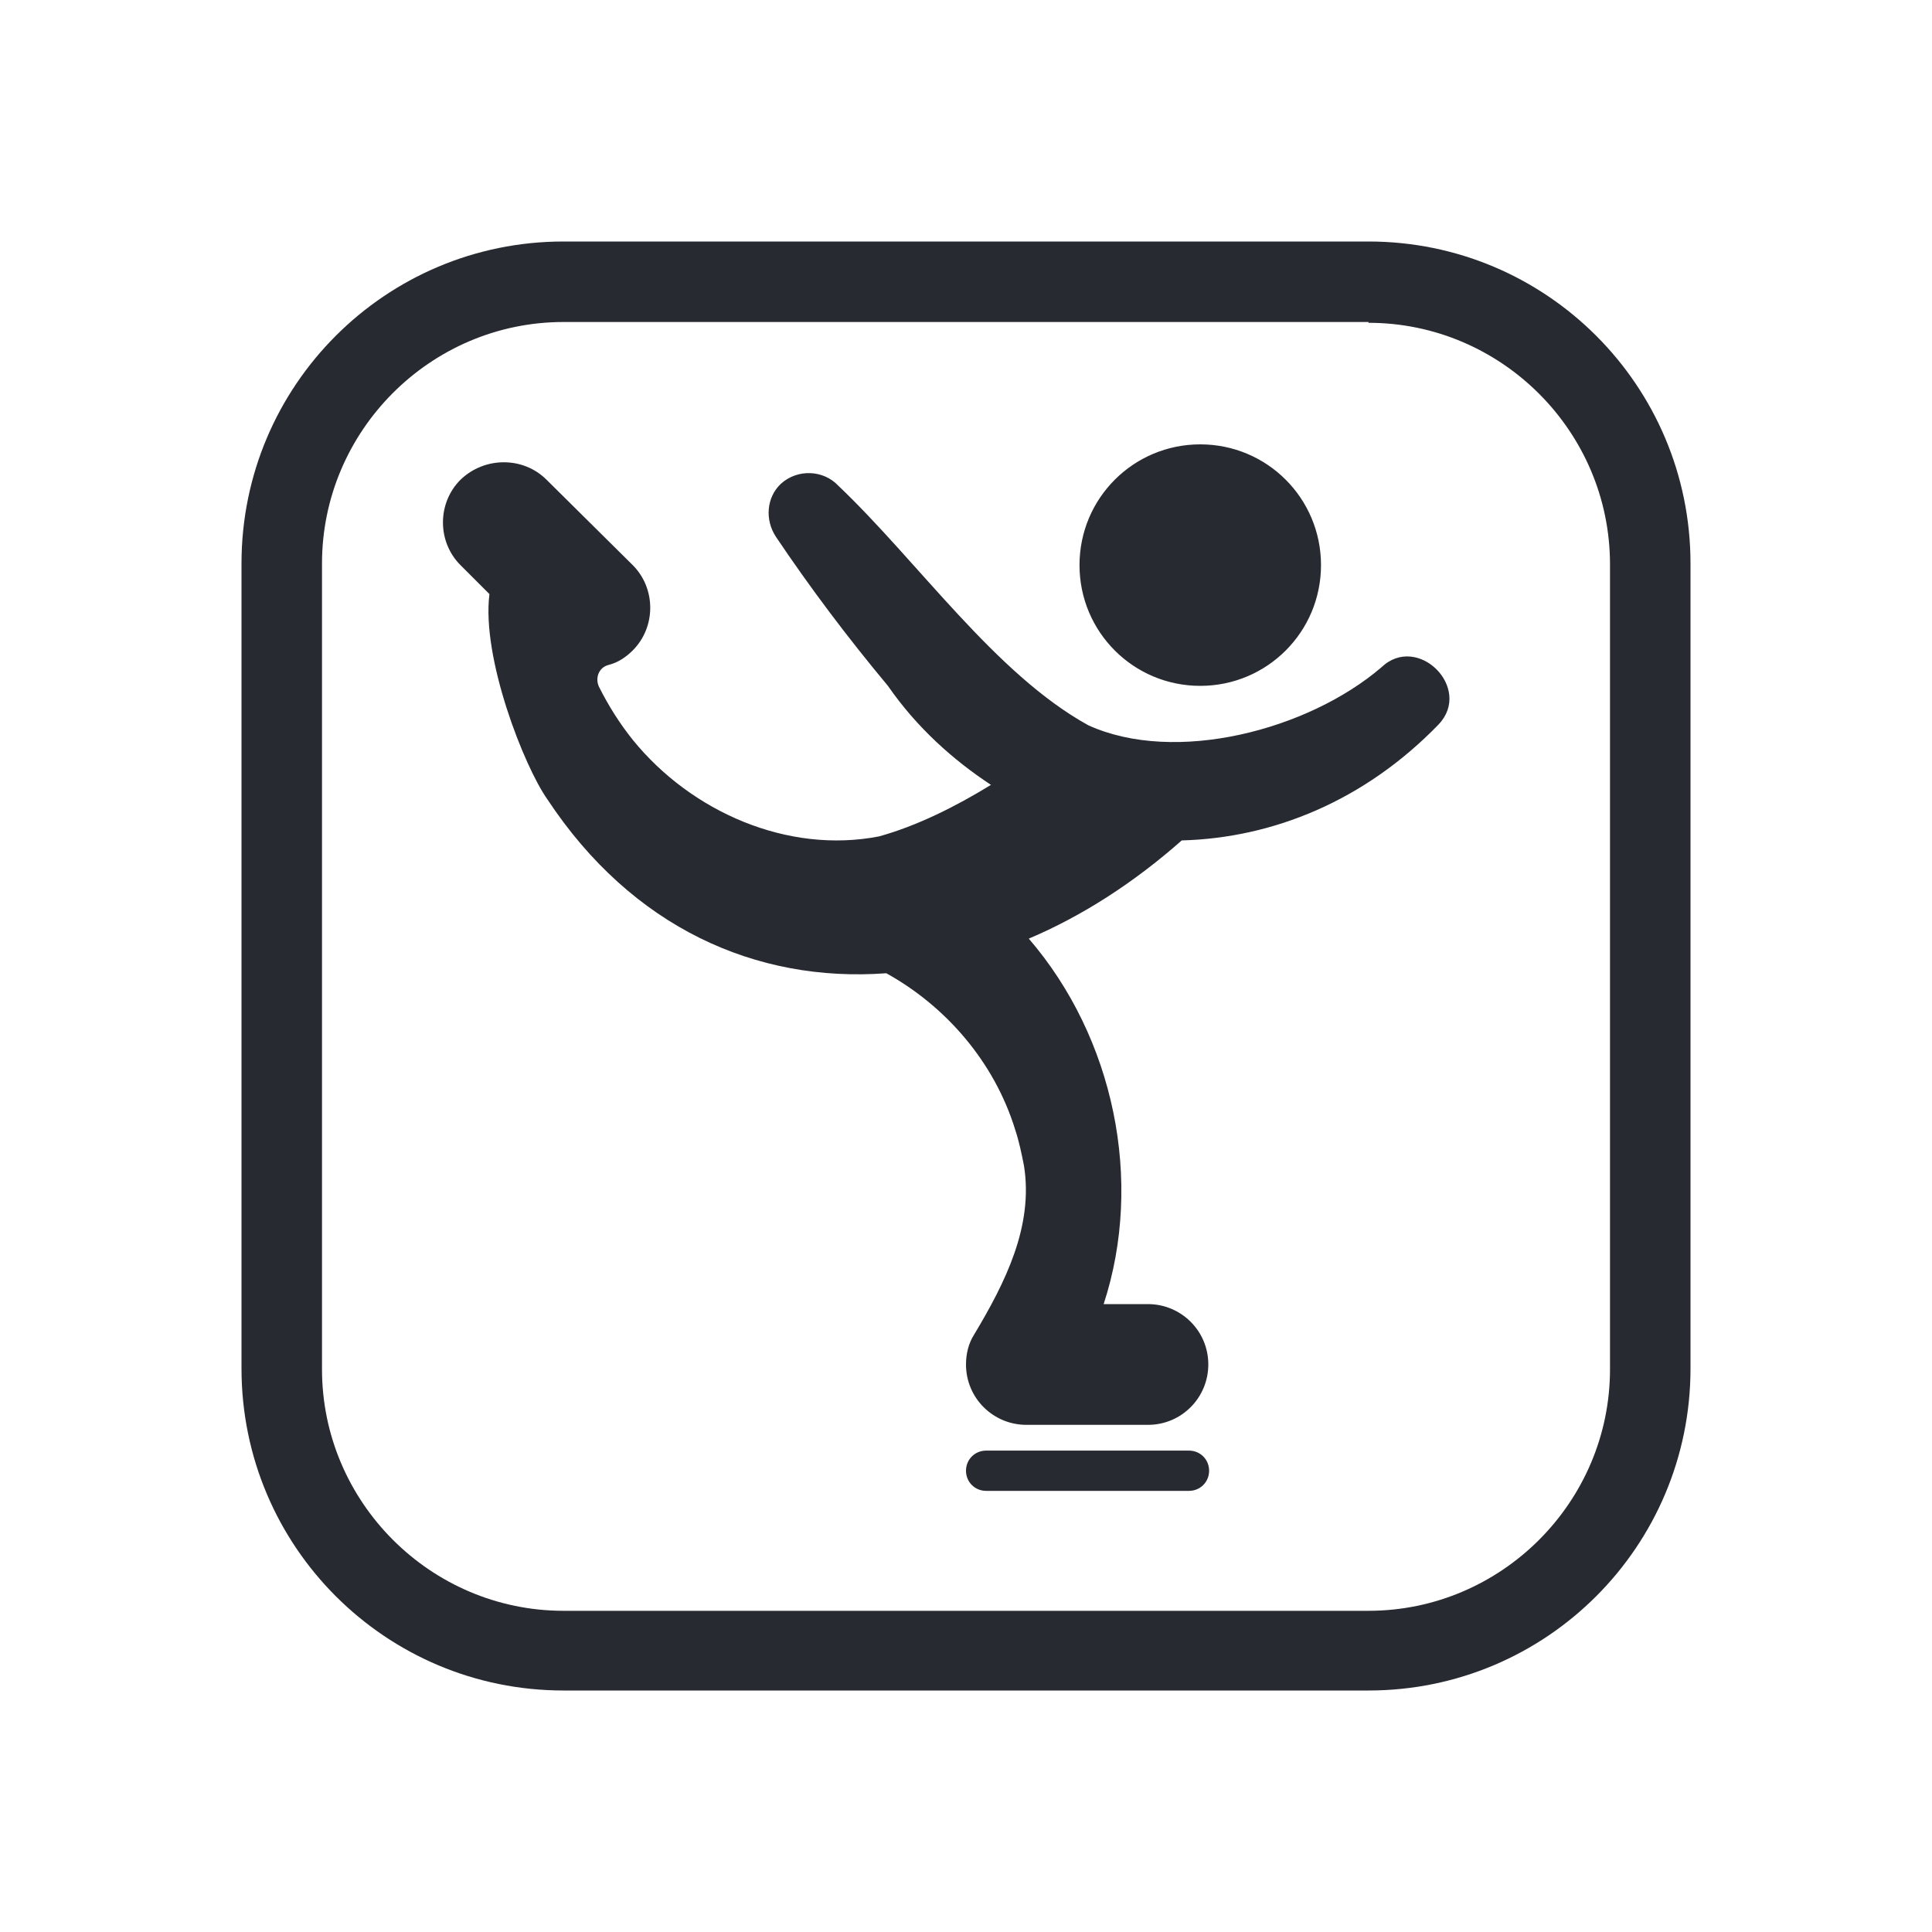 <?xml version="1.0" encoding="UTF-8"?>
<svg id="Outline" xmlns="http://www.w3.org/2000/svg" viewBox="0 0 24 24">
  <defs>
    <style>
      .cls-1 {
        fill: #282a32;
        stroke-width: 0px;
      }
    </style>
  </defs>
  <path class="cls-1" d="m16.41,7.02c0,.83-.67,1.5-1.5,1.5s-1.5-.67-1.5-1.5.67-1.5,1.5-1.5,1.5.67,1.5,1.5Zm1.46,1.98c.43-.45-.26-1.14-.71-.71-.91.78-2.56,1.21-3.64.72-1.16-.64-2.11-2.03-3.11-2.98-.18-.19-.5-.21-.71-.02-.18.17-.2.45-.06.66.43.64.89,1.25,1.39,1.85.36.52.81.92,1.28,1.23-.44.27-.92.51-1.39.64-1.13.22-2.33-.3-3.06-1.2-.16-.2-.3-.42-.42-.66-.05-.11,0-.24.12-.27s.22-.1.3-.18c.29-.29.29-.77,0-1.06l-1.07-1.06c-.29-.29-.77-.29-1.07,0-.29.29-.29.77,0,1.06l.36.36c-.1.79.43,2.14.72,2.55,1.05,1.59,2.59,2.28,4.21,2.16.74.41,1.34,1.1,1.6,1.94.05.15.08.3.11.45.12.75-.23,1.45-.62,2.1-.07.11-.1.24-.1.37h0c0,.42.34.75.75.75h1.51c.42,0,.75-.34.75-.75h0c0-.42-.34-.75-.75-.75h-.55c.5-1.53.13-3.31-.93-4.54.66-.28,1.3-.69,1.9-1.22,1.13-.03,2.27-.49,3.19-1.44Zm-2.85,9.27h0c0-.14-.11-.25-.25-.25h-2.52c-.14,0-.25.11-.25.25h0c0,.14.11.25.25.25h2.52c.14,0,.25-.11.25-.25Zm1.98-14.26c1.65,0,3,1.35,3,3v10c0,1.65-1.35,3-3,3H7c-1.65,0-3-1.35-3-3V7c0-1.65,1.35-3,3-3h10m0-1H7c-2.21,0-4,1.79-4,4v10c0,2.21,1.79,4,4,4h10c2.21,0,4-1.79,4-4V7c0-2.21-1.79-4-4-4h0Z"/>
</svg>